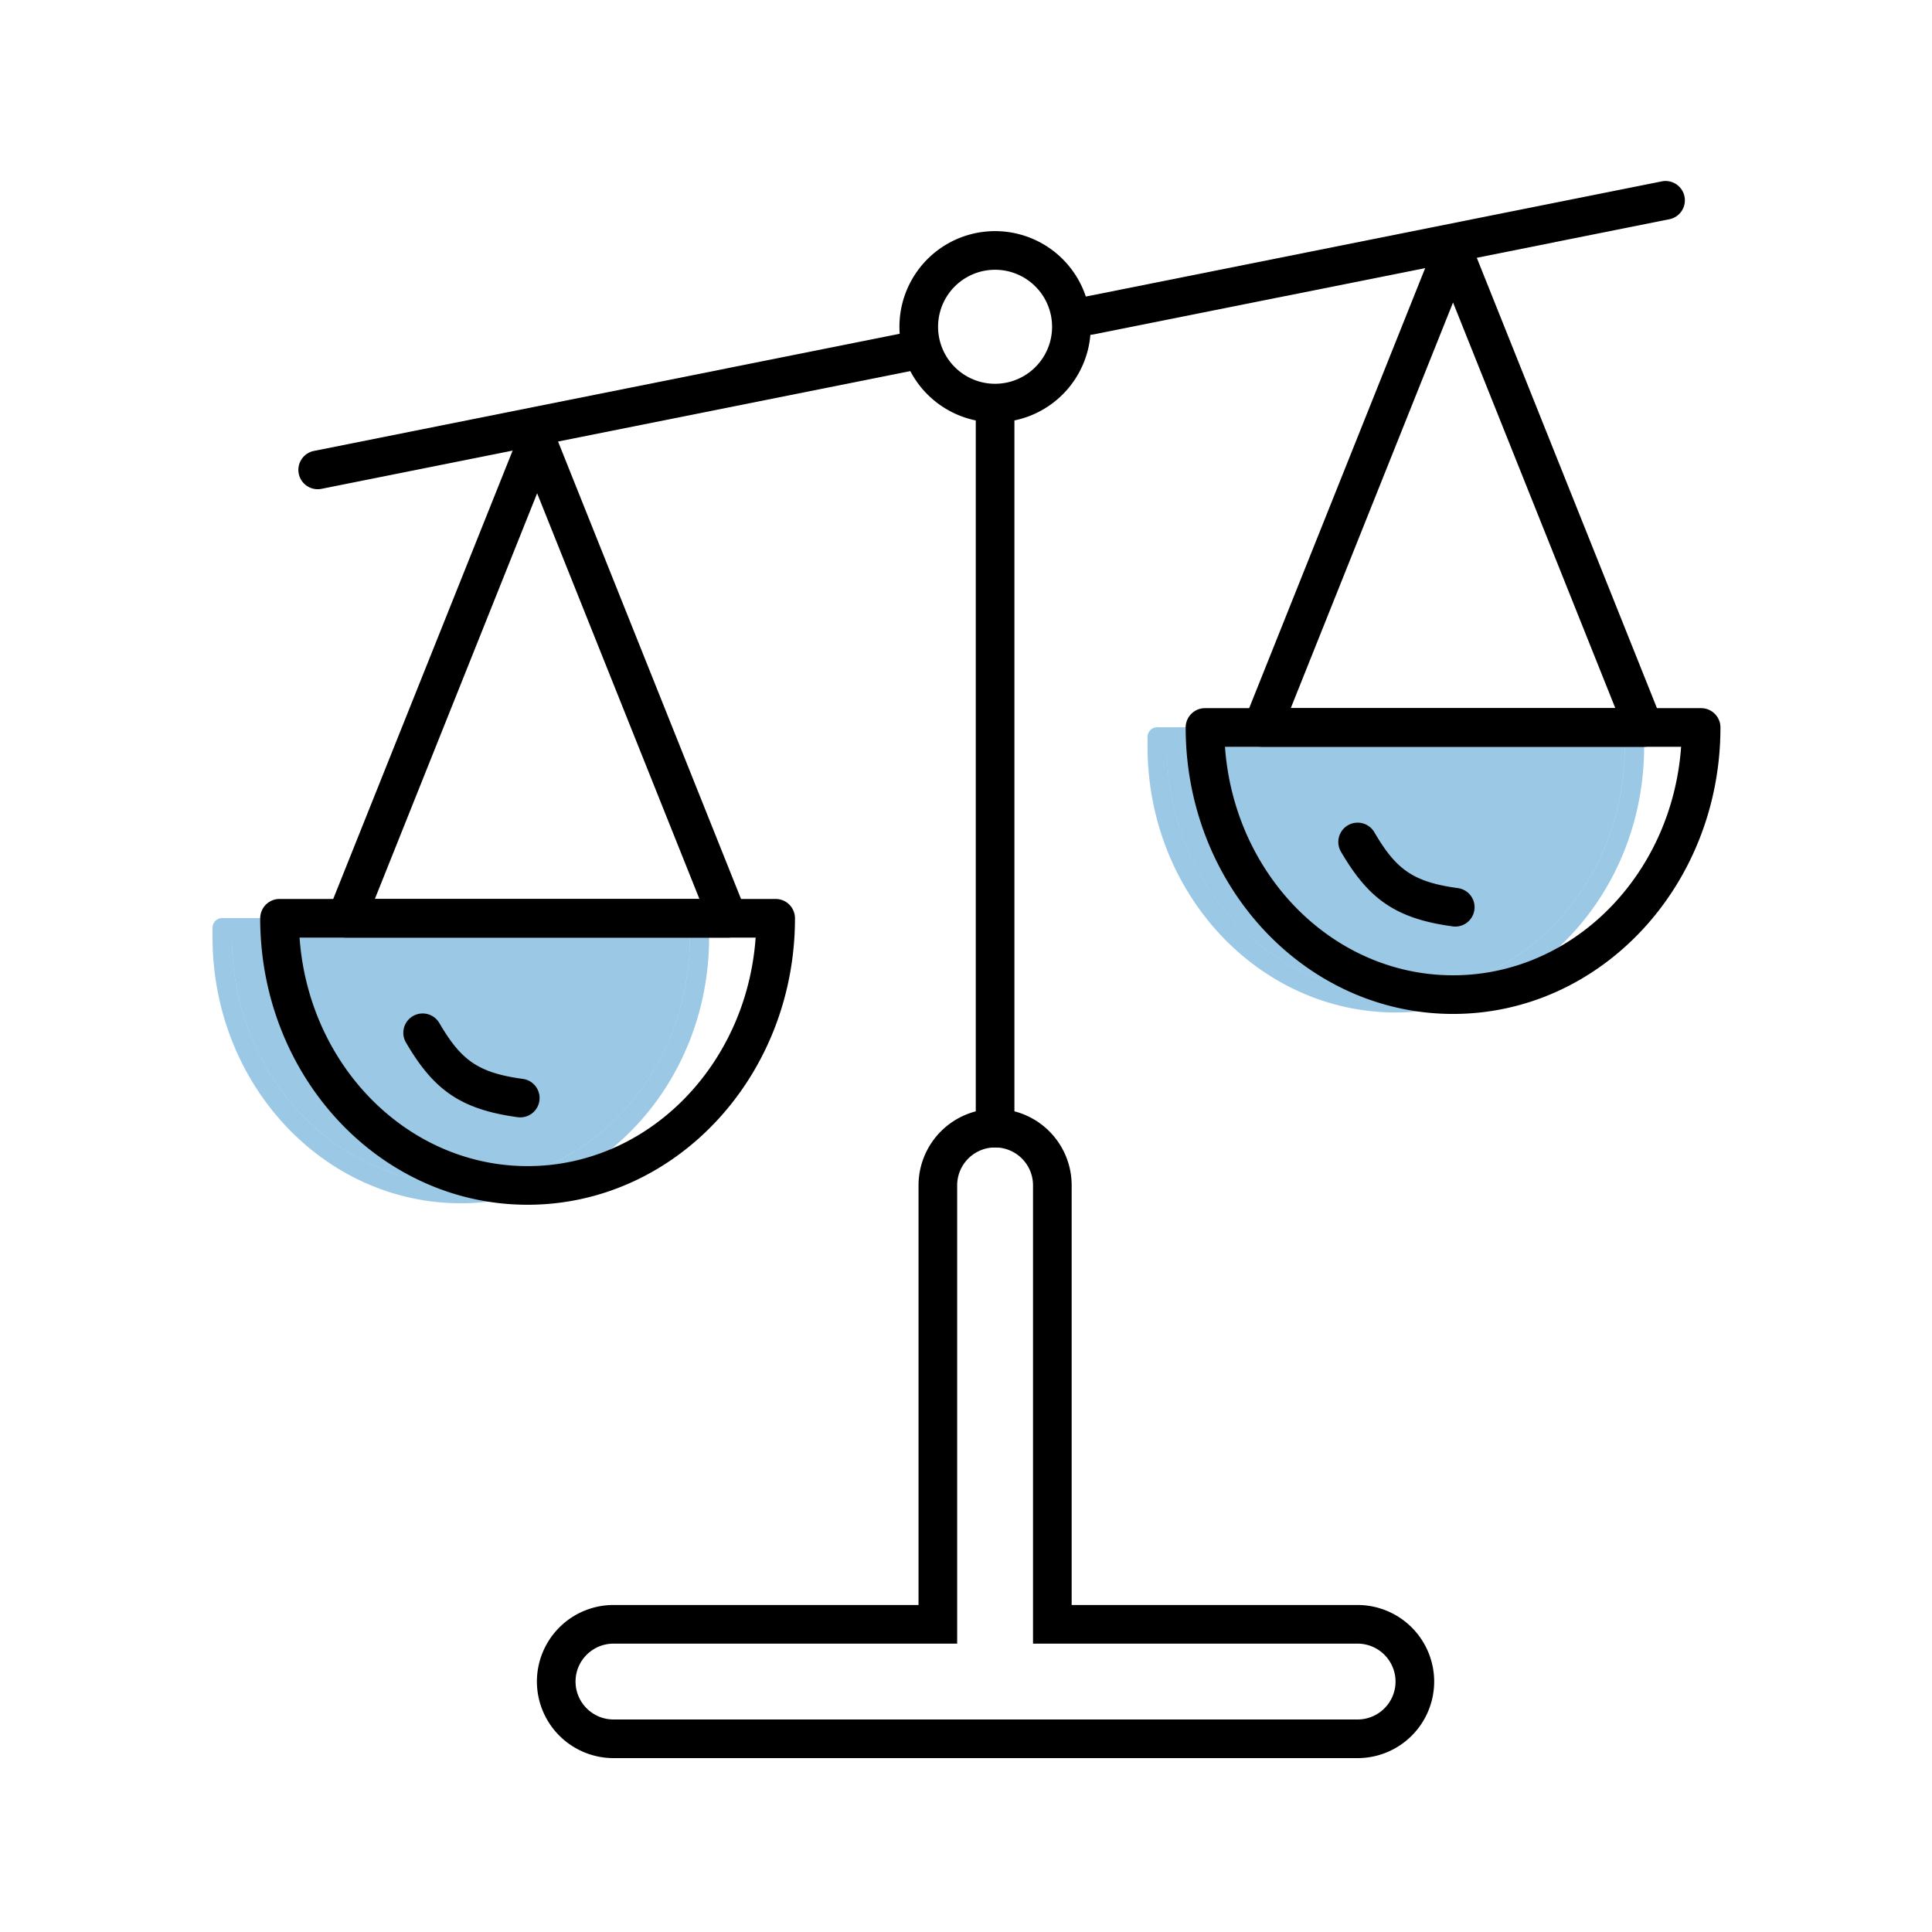 <svg width="100" height="100" xmlns="http://www.w3.org/2000/svg" xmlns:xlink="http://www.w3.org/1999/xlink"><defs><path d="M48.395 28.642c0 7.05 5.306 12.764 11.852 12.764s11.852-5.715 11.852-12.764H48.395z" id="a"/><path d="M0 38.519c0 7.049 5.306 12.763 11.852 12.763 6.545 0 11.852-5.714 11.852-12.763H0z" id="b"/></defs><g transform="translate(12 10)" fill="none" fill-rule="evenodd"><g stroke-linecap="round" stroke-linejoin="round"><use fill-opacity=".5" fill="#3692CC" xlink:href="#a"/><path stroke-opacity=".5" stroke="#3692CC" d="M47.895 28.142H72.6v.5c0 7.317-5.522 13.264-12.352 13.264s-12.352-5.947-12.352-13.264v-.5z"/></g><g stroke-linecap="round" stroke-linejoin="round"><use fill-opacity=".5" fill="#3692CC" xlink:href="#b"/><path stroke-opacity=".5" stroke="#3692CC" d="M-.5 38.019h24.704v.5c0 7.317-5.522 13.263-12.352 13.263S-.5 45.836-.5 38.52v-.5z"/></g><g transform="translate(1.975)" fill-rule="nonzero" fill="#000"><path d="M2.665 15.302L33.773 9.08a1 1 0 0 0-.393-1.961L2.273 13.34a1 1 0 1 0 .392 1.962zM42.65 7.305l29.746-5.95a1 1 0 1 0-.392-1.96L42.257 5.343a1 1 0 1 0 .392 1.96z"/><path d="M37.53 11.864a4.95 4.95 0 1 1 0-9.901 4.95 4.95 0 0 1 0 9.901zm0-2a2.95 2.95 0 1 0 0-5.901 2.95 2.95 0 0 0 0 5.901z"/><path d="M36.531 11.346L36.531 49.395 38.531 49.395 38.531 11.346z"/><path d="M41.494 73.074H56.29a3.968 3.968 0 0 1 3.968 3.963A3.966 3.966 0 0 1 56.291 81H17.783a3.968 3.968 0 0 1-3.968-3.963 3.966 3.966 0 0 1 3.968-3.963h15.785v-21.72a3.963 3.963 0 0 1 3.963-3.959 3.957 3.957 0 0 1 3.963 3.96v21.72zm-2-21.72a1.963 1.963 0 0 0-3.926 0v23.72H17.783c-1.087 0-1.968.88-1.968 1.963 0 1.082.882 1.963 1.968 1.963H56.29c1.087 0 1.968-.88 1.968-1.963a1.968 1.968 0 0 0-1.968-1.963H39.494v-23.72zM5.428 36.531h16.799l-8.4-20.999-8.4 20.999zm9.328-24.063l9.876 24.691a1 1 0 0 1-.928 1.372H3.95a1 1 0 0 1-.929-1.372L12.9 12.47c.335-.839 1.521-.839 1.857 0zm38.08 14.186h16.798l-8.4-20.998-8.399 20.998zm9.327-24.062l9.877 24.69a1 1 0 0 1-.929 1.372H51.358a1 1 0 0 1-.928-1.371l9.876-24.691c.335-.839 1.522-.839 1.857 0z"/><path d="M-.506 37.53a1 1 0 0 1 1-1h25.679a1 1 0 0 1 1 1c0 8.174-6.18 14.828-13.84 14.828S-.507 45.704-.507 37.531zm13.84 12.828c6.212 0 11.332-5.197 11.803-11.827H1.53c.472 6.63 5.592 11.827 11.804 11.827zm34.061-22.704a1 1 0 0 1 1-1h25.68a1 1 0 0 1 1 1c0 8.173-6.18 14.827-13.84 14.827-7.661 0-13.84-6.654-13.84-14.827zm13.84 12.827c6.212 0 11.332-5.196 11.804-11.827H49.43c.472 6.63 5.592 11.827 11.805 11.827z"/><path d="M7.038 43.961c1.405 2.405 2.777 3.46 5.792 3.866a1 1 0 0 0 .267-1.982c-2.349-.317-3.217-.984-4.332-2.893a1 1 0 1 0-1.727 1.01zm48.395-9.876c1.405 2.404 2.777 3.459 5.792 3.866a1 1 0 0 0 .267-1.982c-2.349-.317-3.217-.985-4.332-2.893a1 1 0 1 0-1.727 1.009z"/></g></g></svg>